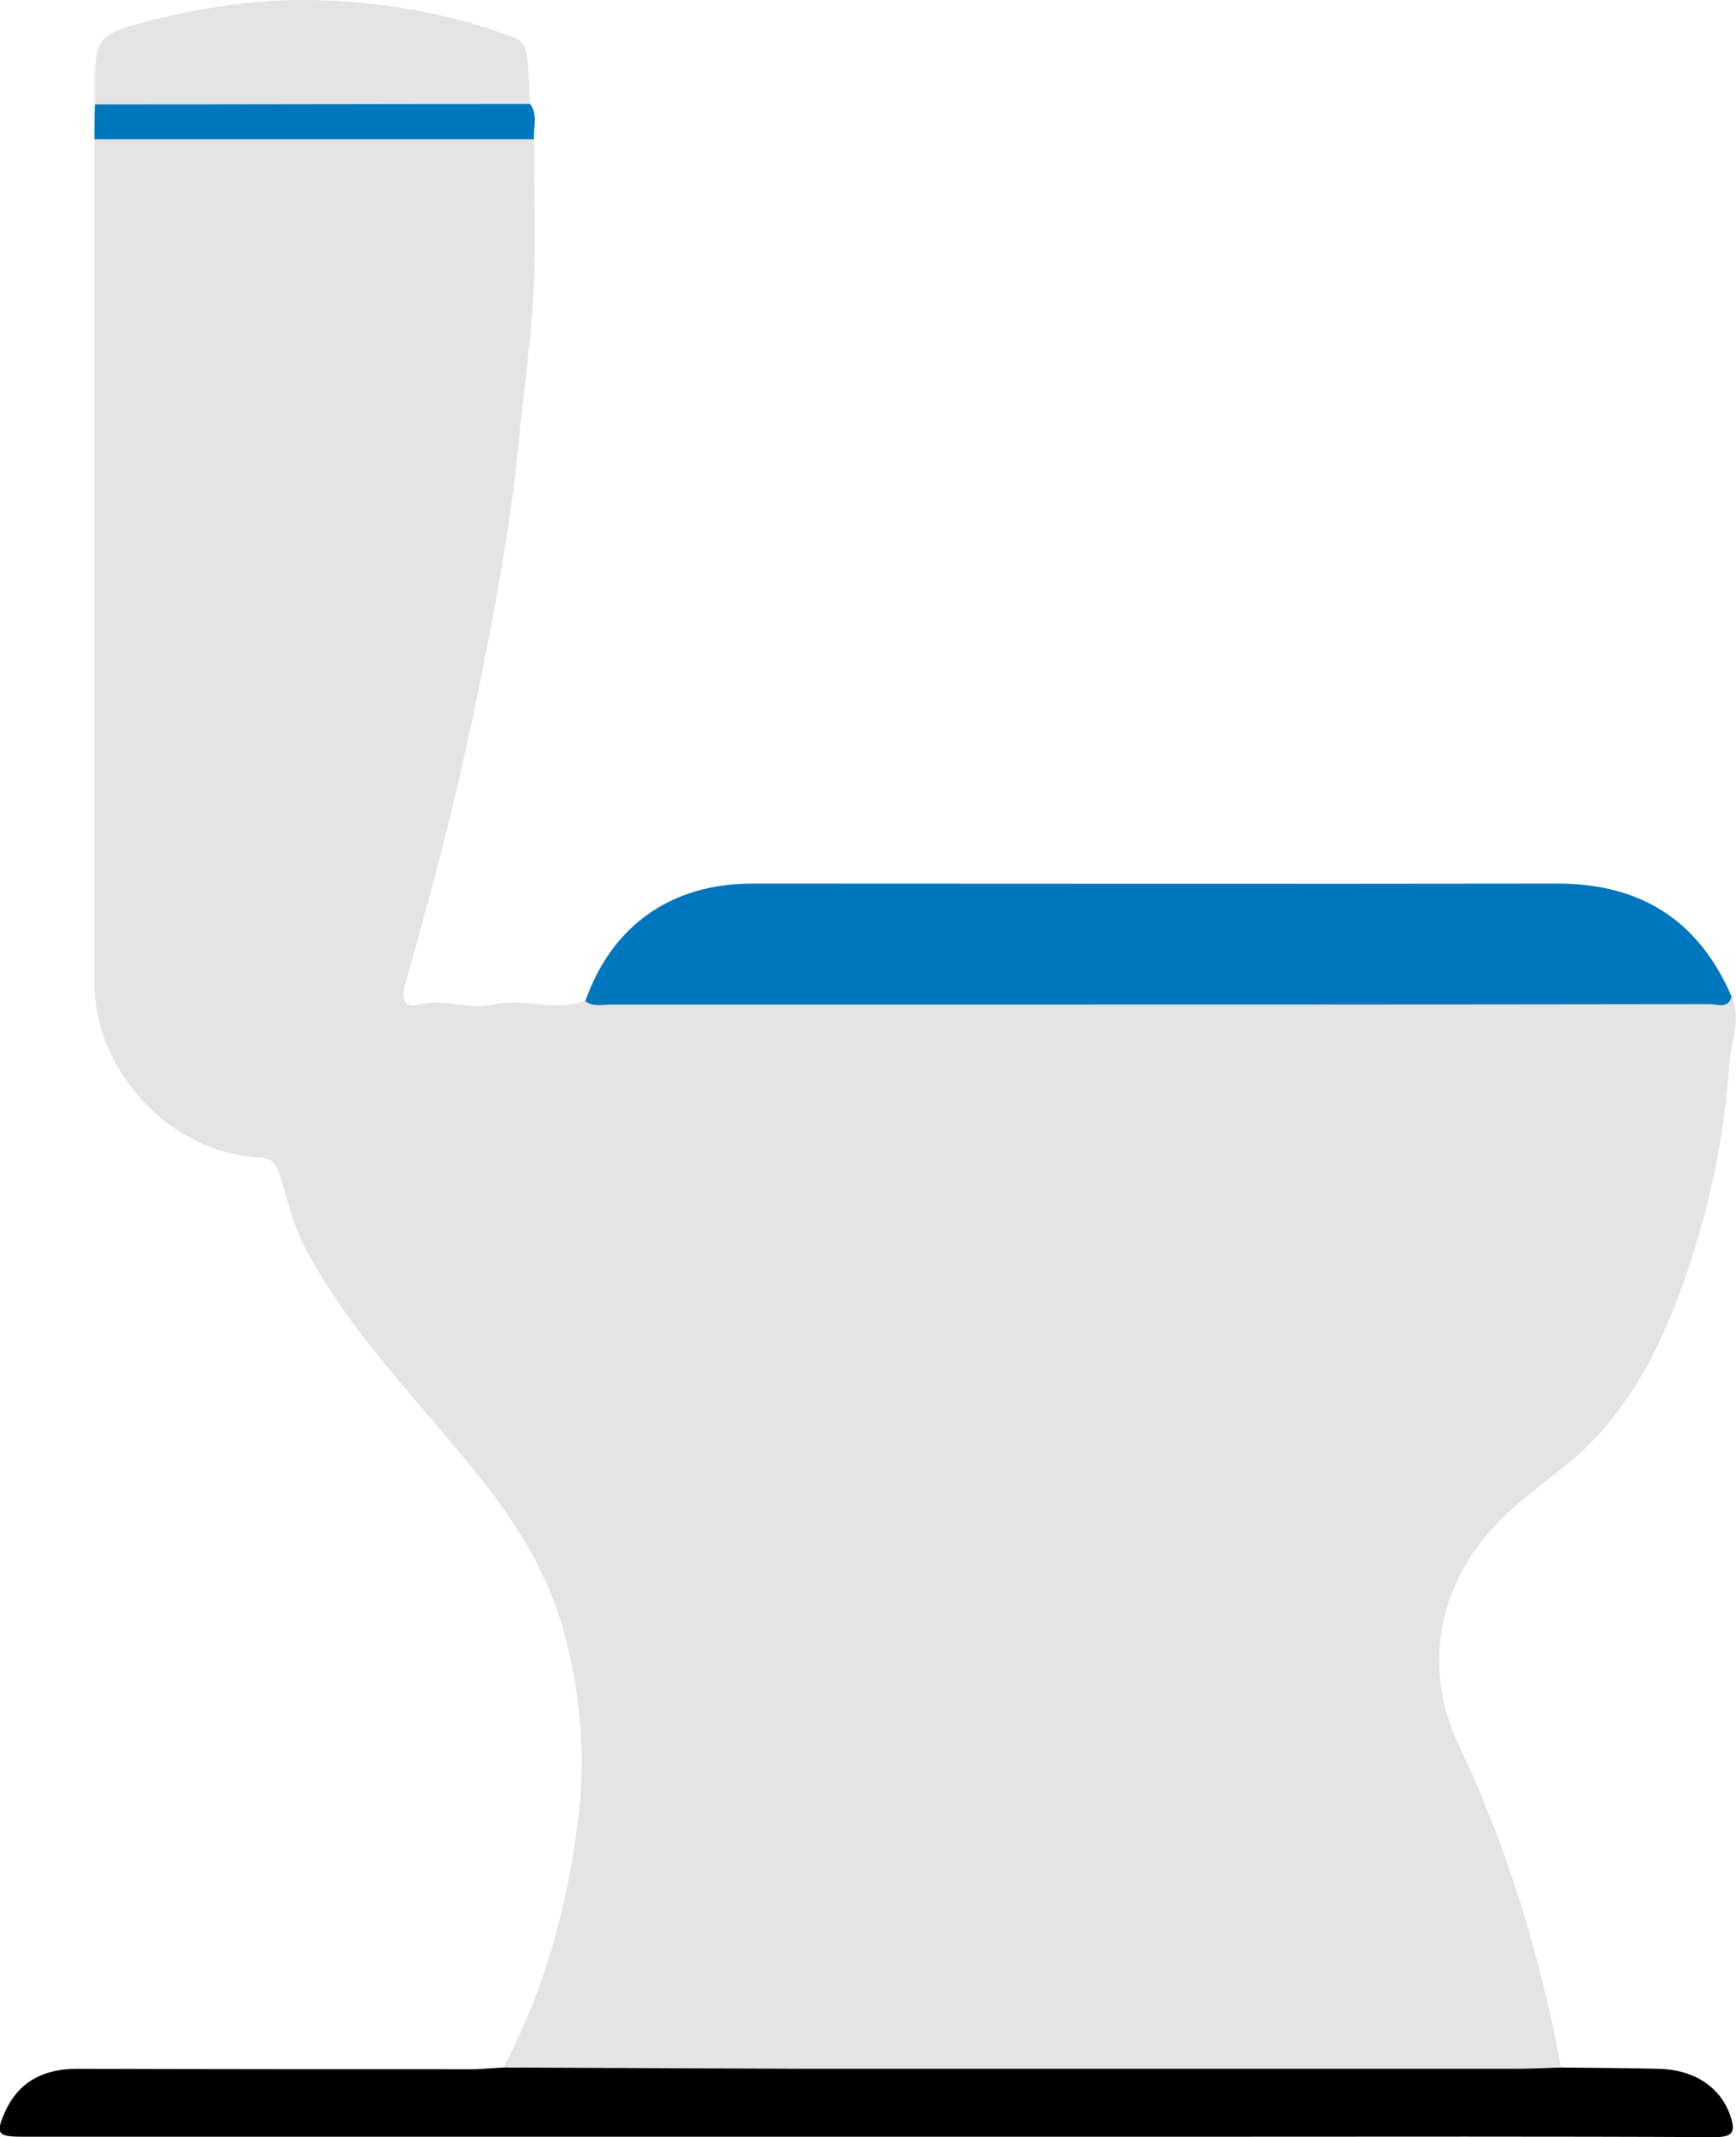 <?xml version="1.0" encoding="utf-8"?>
<!-- Generator: Adobe Illustrator 23.0.3, SVG Export Plug-In . SVG Version: 6.00 Build 0)  -->
<svg version="1.1" id="Layer_1" xmlns="http://www.w3.org/2000/svg" xmlns:xlink="http://www.w3.org/1999/xlink" x="0px" y="0px"
	 viewBox="0 0 398.9 491" style="enable-background:new 0 0 398.9 491;" xml:space="preserve">
<path style="fill:#E4E4E4;" d="M122.7,32c0,11.7,0.5,23.3-0.1,35c-0.6,11.9-2.4,23.7-3.5,35.5c-1.9,19.1-5.5,37.9-9.3,56.7
	c-3.4,16.7-7.4,33.3-11.9,49.7c-1.6,5.9-3.3,11.8-4.9,17.7c-0.7,2.7-0.1,5.2,3.2,4.2c5.8-1.6,11.6,1.4,17.2,0c7-1.7,14.2,1.8,21-0.9
	c2.3-0.7,4.6-0.6,6.9-0.6c78.4,0,156.7,0,235.1,0c7.2,0,14.3,0.1,21.5-0.4c2.3,5.1-0.1,10.2-0.5,15.1c-1.1,16.5-4.4,32.7-9.8,48.5
	c-5.3,15.4-12.2,29.9-24.3,41.1c-6.2,5.7-13.4,10.2-19.3,16.4c-13.6,14.1-17.2,33.3-8.8,50.9c11.2,23.6,18.7,48.4,23.5,74.1
	c-1.9,1.8-4.3,1.6-6.6,1.6c-76.6,0-153.2,0-229.8,0c-2.3,0-4.7,0.2-6.6-1.6c9.4-17.8,14.6-36.7,17.1-56.7
	c1.9-14.8,0.6-29.1-3.2-43.3c-3.4-12.5-9.9-23.4-17.8-33.6c-14.3-18.4-31.4-34.7-42.2-55.7c-2.6-5.1-3.6-10.7-5.4-16
	c-0.8-2.6-2-3.7-4.9-3.8c-20.2-1.1-37.6-19.8-37.6-40.1c0-64.6,0-129.2,0-193.9c1.9-1.7,4.3-1.6,6.6-1.6c29.3,0,58.5,0,87.8,0
	C118.4,30.4,120.8,30.3,122.7,32z"/>
<path style="fill:#0076BE;" d="M397.9,229c-0.9,2.9-3.3,1.7-5,1.7c-65.4,0.1-130.8,0.1-196.2,0.1c-18.8,0-37.6,0-56.4,0
	c-1.9,0-4,0.6-5.8-0.8c6.1-17.4,19.8-27,38.3-27c61.6,0,123.2,0.1,184.8,0C376.8,202.9,390.3,211.3,397.9,229z"/>
<path d="M115.7,475c23.3,0.1,46.6,0.2,69.8,0.3c54.2,0,108.5,0,162.7,0c3.5,0,7-0.2,10.5-0.3c7.5,0.1,15,0.1,22.5,0.3
	c8.2,0.2,14.2,4.3,16.4,10.8c1.2,3.5,0.8,4.9-3.6,4.9c-38.2-0.2-76.3-0.1-114.5-0.1c-91.5,0-182.9,0-274.4,0c-5.7,0-6.2-0.7-3.9-5.8
	c3.2-7,9-9.8,16.5-9.8c30.5,0.1,61,0.1,91.5,0.1C111.4,475.3,113.6,475.1,115.7,475z"/>
<path style="fill:#E4E4E4;" d="M21.8,24c0-0.3,0-0.7,0-1c-0.1-15-0.1-15,14.5-18.7C47.8,1.5,59.6-0.2,71.5,0
	c15.8,0.3,31.2,2.9,46.1,8.4c1.8,0.7,2.9,1.4,3.3,3.6c0.8,4,0.6,7.9,0.9,11.9c-1.8,2-4.3,1.7-6.5,1.7c-29,0.1-57.9,0-86.9,0
	C26.1,25.6,23.7,25.8,21.8,24z"/>
<path style="fill:#0076BE;" d="M21.8,24c33.3,0,66.7-0.1,100-0.1c1.9,2.5,0.7,5.4,0.9,8.1c-33.7,0-67.3,0-101,0
	C21.7,29.4,21.7,26.7,21.8,24z"/>
</svg>
